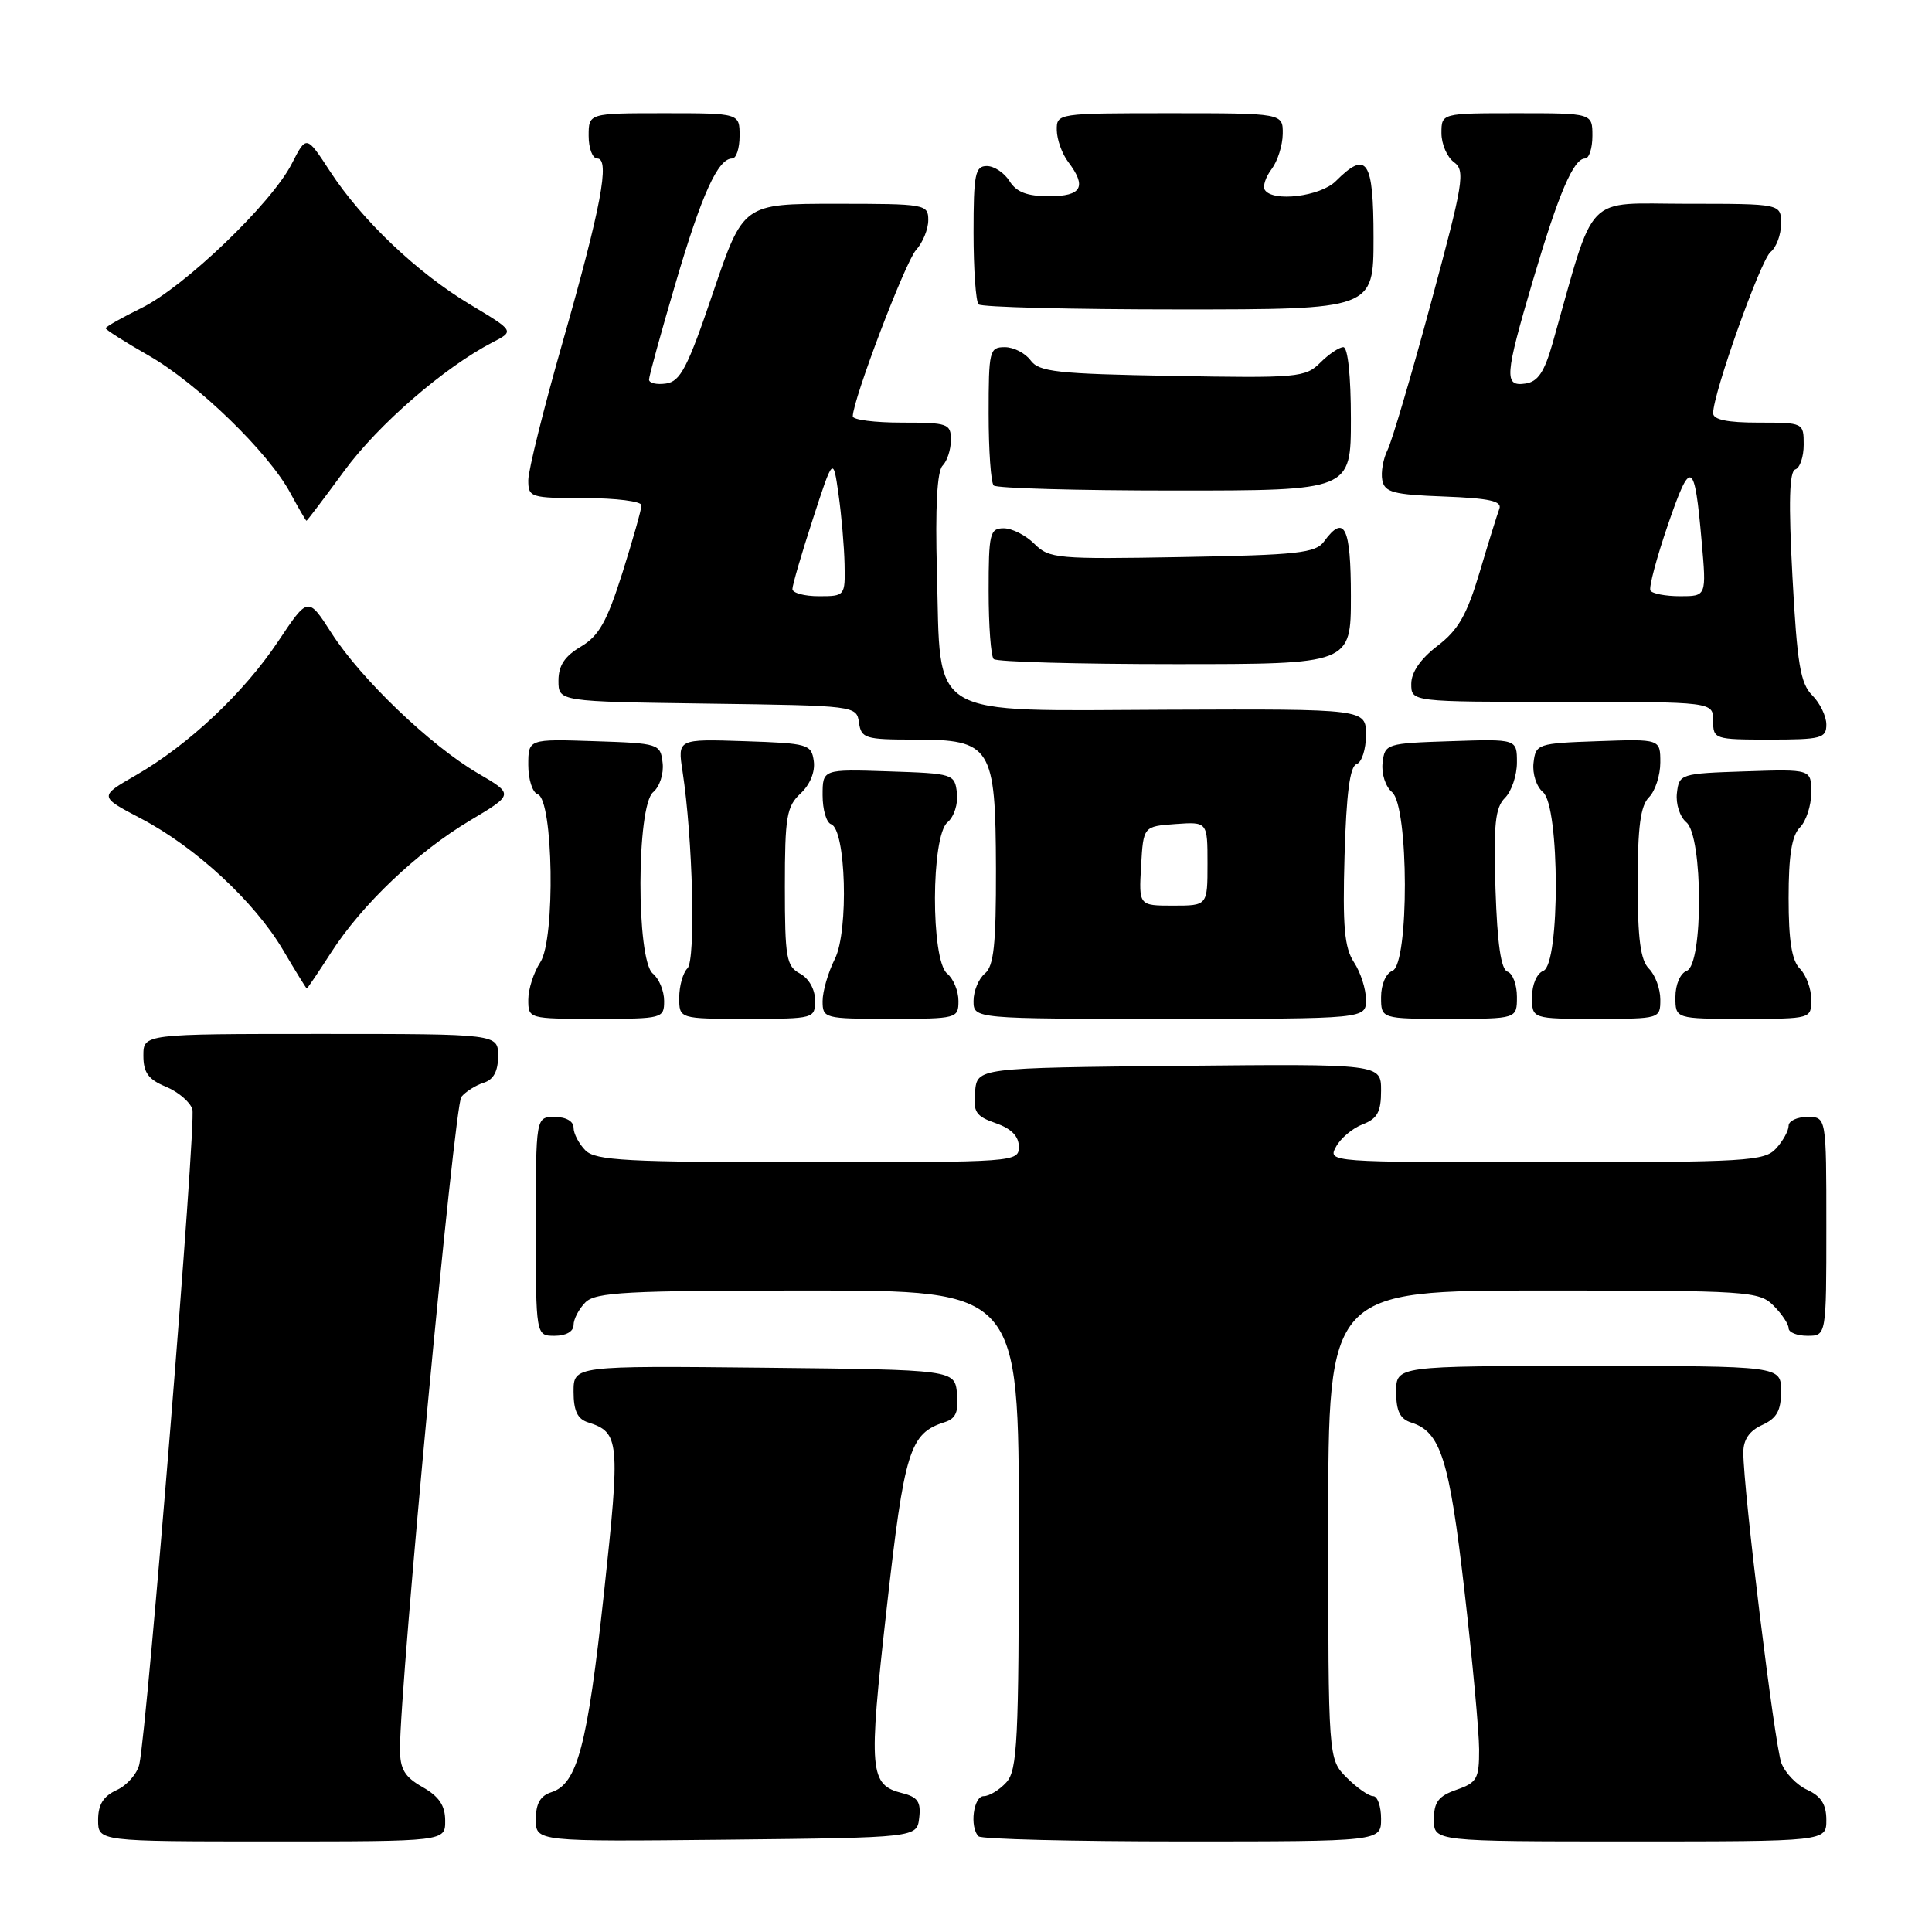 <?xml version="1.0" encoding="UTF-8" standalone="no"?>
<!DOCTYPE svg PUBLIC "-//W3C//DTD SVG 1.1//EN" "http://www.w3.org/Graphics/SVG/1.1/DTD/svg11.dtd" >
<svg xmlns="http://www.w3.org/2000/svg" xmlns:xlink="http://www.w3.org/1999/xlink" version="1.1" viewBox="0 0 256 256">
 <g >
 <path fill="currentColor"
d=" M 58.99 241.25 C 58.99 239.25 58.18 238.04 55.99 236.80 C 53.60 235.44 53.00 234.42 53.00 231.74 C 53.00 223.05 60.21 146.45 61.13 145.34 C 61.71 144.64 63.04 143.80 64.09 143.47 C 65.40 143.06 66.00 141.94 66.00 139.93 C 66.00 137.00 66.00 137.00 42.50 137.00 C 19.00 137.00 19.00 137.00 19.00 139.88 C 19.00 142.13 19.65 143.03 21.97 143.99 C 23.60 144.66 25.19 146.01 25.49 146.98 C 26.03 148.68 19.51 229.06 18.46 233.78 C 18.17 235.04 16.83 236.57 15.47 237.19 C 13.69 238.01 13.00 239.11 13.00 241.16 C 13.00 244.00 13.00 244.00 36.00 244.00 C 59.00 244.00 59.00 244.00 58.99 241.25 Z  M 121.80 240.87 C 122.05 238.77 121.60 238.12 119.58 237.61 C 115.20 236.51 115.05 234.81 117.48 213.21 C 119.84 192.14 120.53 189.92 125.19 188.44 C 126.65 187.98 127.04 187.07 126.81 184.66 C 126.50 181.50 126.50 181.50 101.25 181.23 C 76.00 180.97 76.00 180.97 76.00 184.42 C 76.00 186.93 76.52 188.03 77.91 188.47 C 82.11 189.81 82.21 190.87 80.02 211.17 C 77.83 231.34 76.50 236.39 73.06 237.48 C 71.59 237.95 71.00 238.99 71.00 241.08 C 71.00 244.03 71.00 244.03 96.25 243.77 C 121.50 243.50 121.50 243.50 121.80 240.87 Z  M 183.00 241.00 C 183.00 239.35 182.53 238.00 181.95 238.00 C 181.38 238.00 179.80 236.90 178.45 235.55 C 176.00 233.09 176.00 233.09 176.00 202.05 C 176.00 171.00 176.00 171.00 204.50 171.00 C 231.67 171.00 233.09 171.09 235.00 173.00 C 236.10 174.10 237.00 175.45 237.00 176.00 C 237.00 176.55 238.12 177.00 239.50 177.00 C 242.00 177.00 242.00 177.00 242.00 162.50 C 242.00 148.00 242.00 148.00 239.50 148.00 C 238.12 148.00 237.00 148.53 237.00 149.17 C 237.00 149.82 236.26 151.17 235.35 152.17 C 233.81 153.86 231.52 154.00 204.81 154.00 C 176.01 154.00 175.93 153.99 177.03 151.95 C 177.63 150.83 179.22 149.49 180.56 148.98 C 182.51 148.23 183.00 147.34 183.00 144.51 C 183.00 140.97 183.00 140.97 156.25 141.23 C 129.50 141.50 129.50 141.50 129.20 144.63 C 128.93 147.34 129.30 147.91 131.95 148.83 C 134.01 149.55 135.00 150.56 135.00 151.95 C 135.00 153.97 134.57 154.00 107.07 154.00 C 83.02 154.00 78.92 153.78 77.57 152.43 C 76.71 151.56 76.00 150.21 76.00 149.43 C 76.00 148.57 75.00 148.00 73.50 148.00 C 71.00 148.00 71.00 148.00 71.00 162.50 C 71.00 177.00 71.00 177.00 73.50 177.00 C 75.00 177.00 76.00 176.43 76.00 175.57 C 76.00 174.79 76.71 173.44 77.57 172.57 C 78.92 171.22 83.02 171.00 107.07 171.00 C 135.00 171.00 135.00 171.00 135.00 202.67 C 135.00 230.74 134.81 234.55 133.35 236.17 C 132.43 237.18 131.08 238.00 130.35 238.00 C 128.98 238.00 128.45 242.12 129.67 243.33 C 130.03 243.70 142.18 244.00 156.67 244.00 C 183.00 244.00 183.00 244.00 183.00 241.00 Z  M 242.00 241.16 C 242.00 239.10 241.31 238.01 239.48 237.17 C 238.09 236.54 236.55 234.94 236.04 233.61 C 235.15 231.26 231.00 197.41 231.00 192.46 C 231.00 190.76 231.80 189.59 233.50 188.82 C 235.44 187.93 236.00 186.93 236.00 184.34 C 236.00 181.00 236.00 181.00 210.50 181.00 C 185.00 181.00 185.00 181.00 185.00 184.43 C 185.00 187.00 185.51 188.03 187.03 188.51 C 190.89 189.74 192.04 193.36 194.03 210.64 C 195.10 219.91 195.98 229.44 195.99 231.80 C 196.00 235.69 195.71 236.21 193.00 237.15 C 190.60 237.99 190.00 238.77 190.00 241.10 C 190.00 244.00 190.00 244.00 216.00 244.00 C 242.00 244.00 242.00 244.00 242.00 241.16 Z  M 88.00 132.62 C 88.00 131.31 87.33 129.68 86.50 129.00 C 84.29 127.16 84.33 106.80 86.55 104.96 C 87.41 104.24 87.97 102.52 87.80 101.09 C 87.51 98.55 87.33 98.49 78.75 98.21 C 70.00 97.92 70.00 97.92 70.00 101.38 C 70.00 103.28 70.56 105.02 71.25 105.25 C 73.32 105.94 73.60 124.43 71.60 127.49 C 70.72 128.83 70.00 131.07 70.00 132.46 C 70.00 134.99 70.03 135.00 79.00 135.00 C 87.81 135.00 88.00 134.95 88.00 132.62 Z  M 108.00 132.54 C 108.00 131.09 107.17 129.63 106.00 129.00 C 104.20 128.03 104.00 126.91 104.00 117.50 C 104.00 108.23 104.23 106.86 106.08 105.14 C 107.34 103.96 108.03 102.27 107.83 100.85 C 107.52 98.61 107.08 98.49 98.64 98.21 C 89.78 97.92 89.78 97.92 90.44 102.21 C 91.80 111.09 92.21 127.19 91.09 128.31 C 90.49 128.91 90.00 130.66 90.00 132.20 C 90.00 135.00 90.00 135.00 99.00 135.00 C 107.90 135.00 108.00 134.97 108.00 132.54 Z  M 127.00 132.62 C 127.00 131.31 126.33 129.68 125.50 129.00 C 123.32 127.19 123.36 110.78 125.55 108.96 C 126.41 108.24 126.97 106.52 126.80 105.09 C 126.51 102.55 126.33 102.49 117.75 102.21 C 109.00 101.92 109.00 101.92 109.00 105.38 C 109.00 107.28 109.50 109.00 110.12 109.21 C 112.09 109.86 112.48 123.33 110.63 127.05 C 109.73 128.84 109.00 131.36 109.00 132.65 C 109.00 134.94 109.22 135.00 118.00 135.00 C 126.81 135.00 127.00 134.95 127.00 132.62 Z  M 181.00 132.46 C 181.00 131.07 180.29 128.84 179.41 127.51 C 178.14 125.56 177.89 122.80 178.16 113.37 C 178.40 105.14 178.87 101.54 179.75 101.25 C 180.44 101.02 181.00 99.28 181.00 97.39 C 181.00 93.94 181.00 93.94 154.75 94.04 C 122.48 94.17 124.68 95.48 124.15 75.83 C 123.91 67.22 124.17 62.43 124.90 61.70 C 125.50 61.10 126.00 59.57 126.00 58.30 C 126.00 56.14 125.62 56.00 119.50 56.00 C 115.92 56.00 113.00 55.63 113.00 55.17 C 113.00 52.99 119.95 34.71 121.38 33.13 C 122.27 32.15 123.00 30.37 123.00 29.17 C 123.00 27.06 122.66 27.00 110.74 27.00 C 98.48 27.00 98.48 27.00 94.49 38.75 C 91.11 48.72 90.16 50.55 88.25 50.82 C 87.01 51.00 86.00 50.76 86.00 50.30 C 86.00 49.84 87.58 44.10 89.51 37.55 C 92.98 25.74 95.13 21.00 97.02 21.00 C 97.56 21.00 98.00 19.65 98.00 18.00 C 98.00 15.00 98.00 15.00 88.00 15.00 C 78.00 15.00 78.00 15.00 78.00 18.00 C 78.00 19.65 78.51 21.00 79.14 21.00 C 80.87 21.00 79.64 27.51 74.54 45.38 C 72.04 54.12 70.00 62.33 70.00 63.63 C 70.00 65.91 70.28 66.00 77.50 66.00 C 81.62 66.00 85.00 66.43 85.00 66.95 C 85.00 67.47 83.86 71.50 82.47 75.91 C 80.42 82.38 79.36 84.26 76.97 85.68 C 74.82 86.95 74.00 88.19 74.00 90.19 C 74.00 92.96 74.00 92.96 93.75 93.23 C 113.38 93.50 113.50 93.51 113.82 95.75 C 114.12 97.84 114.64 98.00 121.16 98.00 C 131.37 98.00 131.92 98.89 131.97 115.13 C 131.99 125.16 131.69 128.01 130.50 129.00 C 129.68 129.68 129.00 131.31 129.00 132.62 C 129.00 135.00 129.00 135.00 155.00 135.00 C 181.00 135.00 181.00 135.00 181.00 132.46 Z  M 201.00 132.08 C 201.00 130.48 200.44 128.98 199.75 128.75 C 198.89 128.46 198.40 125.09 198.16 117.83 C 197.89 109.25 198.12 107.02 199.41 105.73 C 200.29 104.86 201.00 102.74 201.00 101.03 C 201.00 97.92 201.00 97.92 192.25 98.21 C 183.67 98.49 183.49 98.55 183.20 101.09 C 183.03 102.52 183.59 104.24 184.45 104.96 C 186.69 106.81 186.73 127.78 184.50 128.64 C 183.64 128.97 183.00 130.46 183.00 132.11 C 183.00 135.00 183.00 135.00 192.00 135.00 C 201.00 135.00 201.00 135.00 201.00 132.08 Z  M 220.00 132.43 C 220.00 131.01 219.32 129.18 218.50 128.36 C 217.37 127.23 217.00 124.43 217.00 117.00 C 217.00 109.57 217.37 106.77 218.50 105.64 C 219.32 104.82 220.00 102.74 220.00 101.03 C 220.00 97.92 220.00 97.92 211.75 98.21 C 203.71 98.49 203.49 98.57 203.20 101.09 C 203.03 102.52 203.59 104.24 204.45 104.96 C 206.69 106.81 206.73 127.78 204.50 128.64 C 203.64 128.97 203.00 130.46 203.00 132.11 C 203.00 135.00 203.00 135.00 211.50 135.00 C 219.96 135.00 220.00 134.99 220.00 132.43 Z  M 240.00 132.43 C 240.00 131.01 239.32 129.18 238.50 128.36 C 237.42 127.28 237.00 124.65 237.00 119.00 C 237.00 113.35 237.42 110.72 238.50 109.64 C 239.32 108.82 240.00 106.74 240.00 105.03 C 240.00 101.92 240.00 101.92 231.25 102.21 C 222.67 102.49 222.49 102.55 222.20 105.09 C 222.03 106.52 222.59 108.24 223.45 108.96 C 225.66 110.80 225.71 127.79 223.50 128.64 C 222.64 128.97 222.00 130.46 222.00 132.11 C 222.00 135.00 222.00 135.00 231.00 135.00 C 240.00 135.00 240.00 135.00 240.00 132.43 Z  M 43.85 126.25 C 47.97 119.84 55.27 112.90 62.30 108.71 C 68.10 105.25 68.10 105.25 63.30 102.45 C 57.03 98.78 47.83 89.97 43.93 83.89 C 40.82 79.04 40.82 79.04 36.86 84.98 C 32.28 91.84 25.01 98.67 18.01 102.72 C 13.11 105.54 13.11 105.54 18.68 108.46 C 25.92 112.25 33.73 119.48 37.50 125.87 C 39.15 128.67 40.57 130.97 40.65 130.98 C 40.73 130.99 42.17 128.86 43.85 126.25 Z  M 242.00 96.00 C 242.00 94.90 241.16 93.16 240.13 92.13 C 238.56 90.56 238.13 87.97 237.51 76.42 C 236.98 66.54 237.09 62.47 237.89 62.20 C 238.50 62.00 239.00 60.52 239.00 58.92 C 239.00 56.02 238.96 56.00 233.00 56.00 C 228.87 56.00 227.00 55.61 227.00 54.75 C 227.00 52.11 233.30 34.44 234.61 33.39 C 235.38 32.78 236.00 31.09 236.00 29.64 C 236.00 27.00 236.00 27.00 223.54 27.00 C 209.72 27.00 211.48 25.18 205.72 45.50 C 204.64 49.29 203.78 50.58 202.15 50.82 C 199.27 51.25 199.36 49.91 203.13 37.12 C 206.53 25.62 208.50 21.00 210.03 21.00 C 210.56 21.00 211.00 19.65 211.00 18.00 C 211.00 15.00 211.00 15.00 201.00 15.00 C 191.00 15.00 191.00 15.00 191.00 17.64 C 191.00 19.09 191.75 20.83 192.66 21.49 C 194.18 22.61 193.93 24.16 189.62 40.10 C 187.04 49.67 184.44 58.45 183.86 59.62 C 183.28 60.78 182.96 62.58 183.16 63.62 C 183.47 65.24 184.61 65.54 191.35 65.79 C 197.37 66.02 199.06 66.40 198.67 67.42 C 198.39 68.15 197.21 71.94 196.05 75.85 C 194.36 81.50 193.22 83.49 190.46 85.59 C 188.22 87.31 187.00 89.08 187.00 90.62 C 187.00 93.00 187.00 93.00 207.00 93.00 C 227.00 93.00 227.00 93.00 227.00 95.50 C 227.00 97.94 227.17 98.00 234.50 98.00 C 241.33 98.00 242.00 97.82 242.00 96.00 Z  M 179.00 79.00 C 179.00 69.81 178.14 68.06 175.44 71.75 C 174.33 73.28 171.95 73.54 156.65 73.81 C 140.06 74.11 139.02 74.02 137.06 72.06 C 135.93 70.93 134.10 70.00 133.00 70.00 C 131.16 70.00 131.00 70.67 131.00 78.33 C 131.00 82.92 131.30 86.97 131.67 87.33 C 132.03 87.70 142.83 88.00 155.67 88.00 C 179.00 88.00 179.00 88.00 179.00 79.00 Z  M 45.59 62.43 C 50.13 56.24 58.86 48.68 65.29 45.35 C 68.16 43.87 68.16 43.87 62.33 40.37 C 55.29 36.16 47.97 29.20 43.73 22.70 C 40.60 17.90 40.60 17.90 38.66 21.70 C 35.98 26.95 24.45 38.01 18.73 40.82 C 16.13 42.10 14.00 43.30 14.00 43.50 C 14.00 43.69 16.56 45.32 19.68 47.10 C 26.17 50.81 35.58 59.94 38.48 65.34 C 39.57 67.35 40.52 69.00 40.61 69.00 C 40.70 69.00 42.94 66.04 45.59 62.43 Z  M 179.00 55.50 C 179.00 49.83 178.60 46.00 178.00 46.00 C 177.45 46.00 176.07 46.93 174.94 48.06 C 172.98 50.02 171.94 50.11 155.35 49.81 C 140.05 49.54 137.67 49.28 136.56 47.75 C 135.85 46.79 134.32 46.00 133.14 46.00 C 131.11 46.00 131.00 46.47 131.00 54.83 C 131.00 59.69 131.30 63.97 131.67 64.33 C 132.03 64.70 142.83 65.00 155.67 65.00 C 179.00 65.00 179.00 65.00 179.00 55.50 Z  M 182.00 31.50 C 182.00 21.19 181.12 19.88 177.00 24.00 C 174.97 26.03 168.62 26.81 167.59 25.15 C 167.30 24.68 167.71 23.44 168.50 22.40 C 169.29 21.35 169.95 19.26 169.97 17.75 C 170.00 15.00 170.00 15.00 155.00 15.00 C 140.10 15.00 140.00 15.02 140.03 17.25 C 140.05 18.49 140.72 20.37 141.53 21.44 C 144.04 24.75 143.35 26.00 139.01 26.00 C 136.10 26.00 134.68 25.46 133.77 24.00 C 133.08 22.90 131.73 22.00 130.76 22.00 C 129.21 22.00 129.00 23.07 129.00 30.83 C 129.00 35.69 129.30 39.97 129.67 40.33 C 130.03 40.70 141.96 41.00 156.17 41.00 C 182.00 41.00 182.00 41.00 182.00 31.50 Z  M 151.20 114.75 C 151.50 109.50 151.50 109.50 155.75 109.19 C 160.00 108.89 160.00 108.89 160.00 114.44 C 160.00 120.00 160.00 120.00 155.45 120.00 C 150.90 120.00 150.90 120.00 151.20 114.75 Z  M 105.00 78.05 C 105.00 77.53 106.21 73.37 107.70 68.80 C 110.40 60.50 110.40 60.50 111.11 65.50 C 111.50 68.25 111.86 72.41 111.91 74.75 C 112.00 78.96 111.96 79.00 108.50 79.00 C 106.58 79.00 105.00 78.57 105.00 78.05 Z  M 218.69 78.25 C 218.46 77.84 219.51 73.90 221.02 69.50 C 224.04 60.71 224.54 60.96 225.48 71.75 C 226.12 79.00 226.12 79.00 222.62 79.00 C 220.69 79.00 218.93 78.66 218.69 78.25 Z "/>
</g>
</svg>
